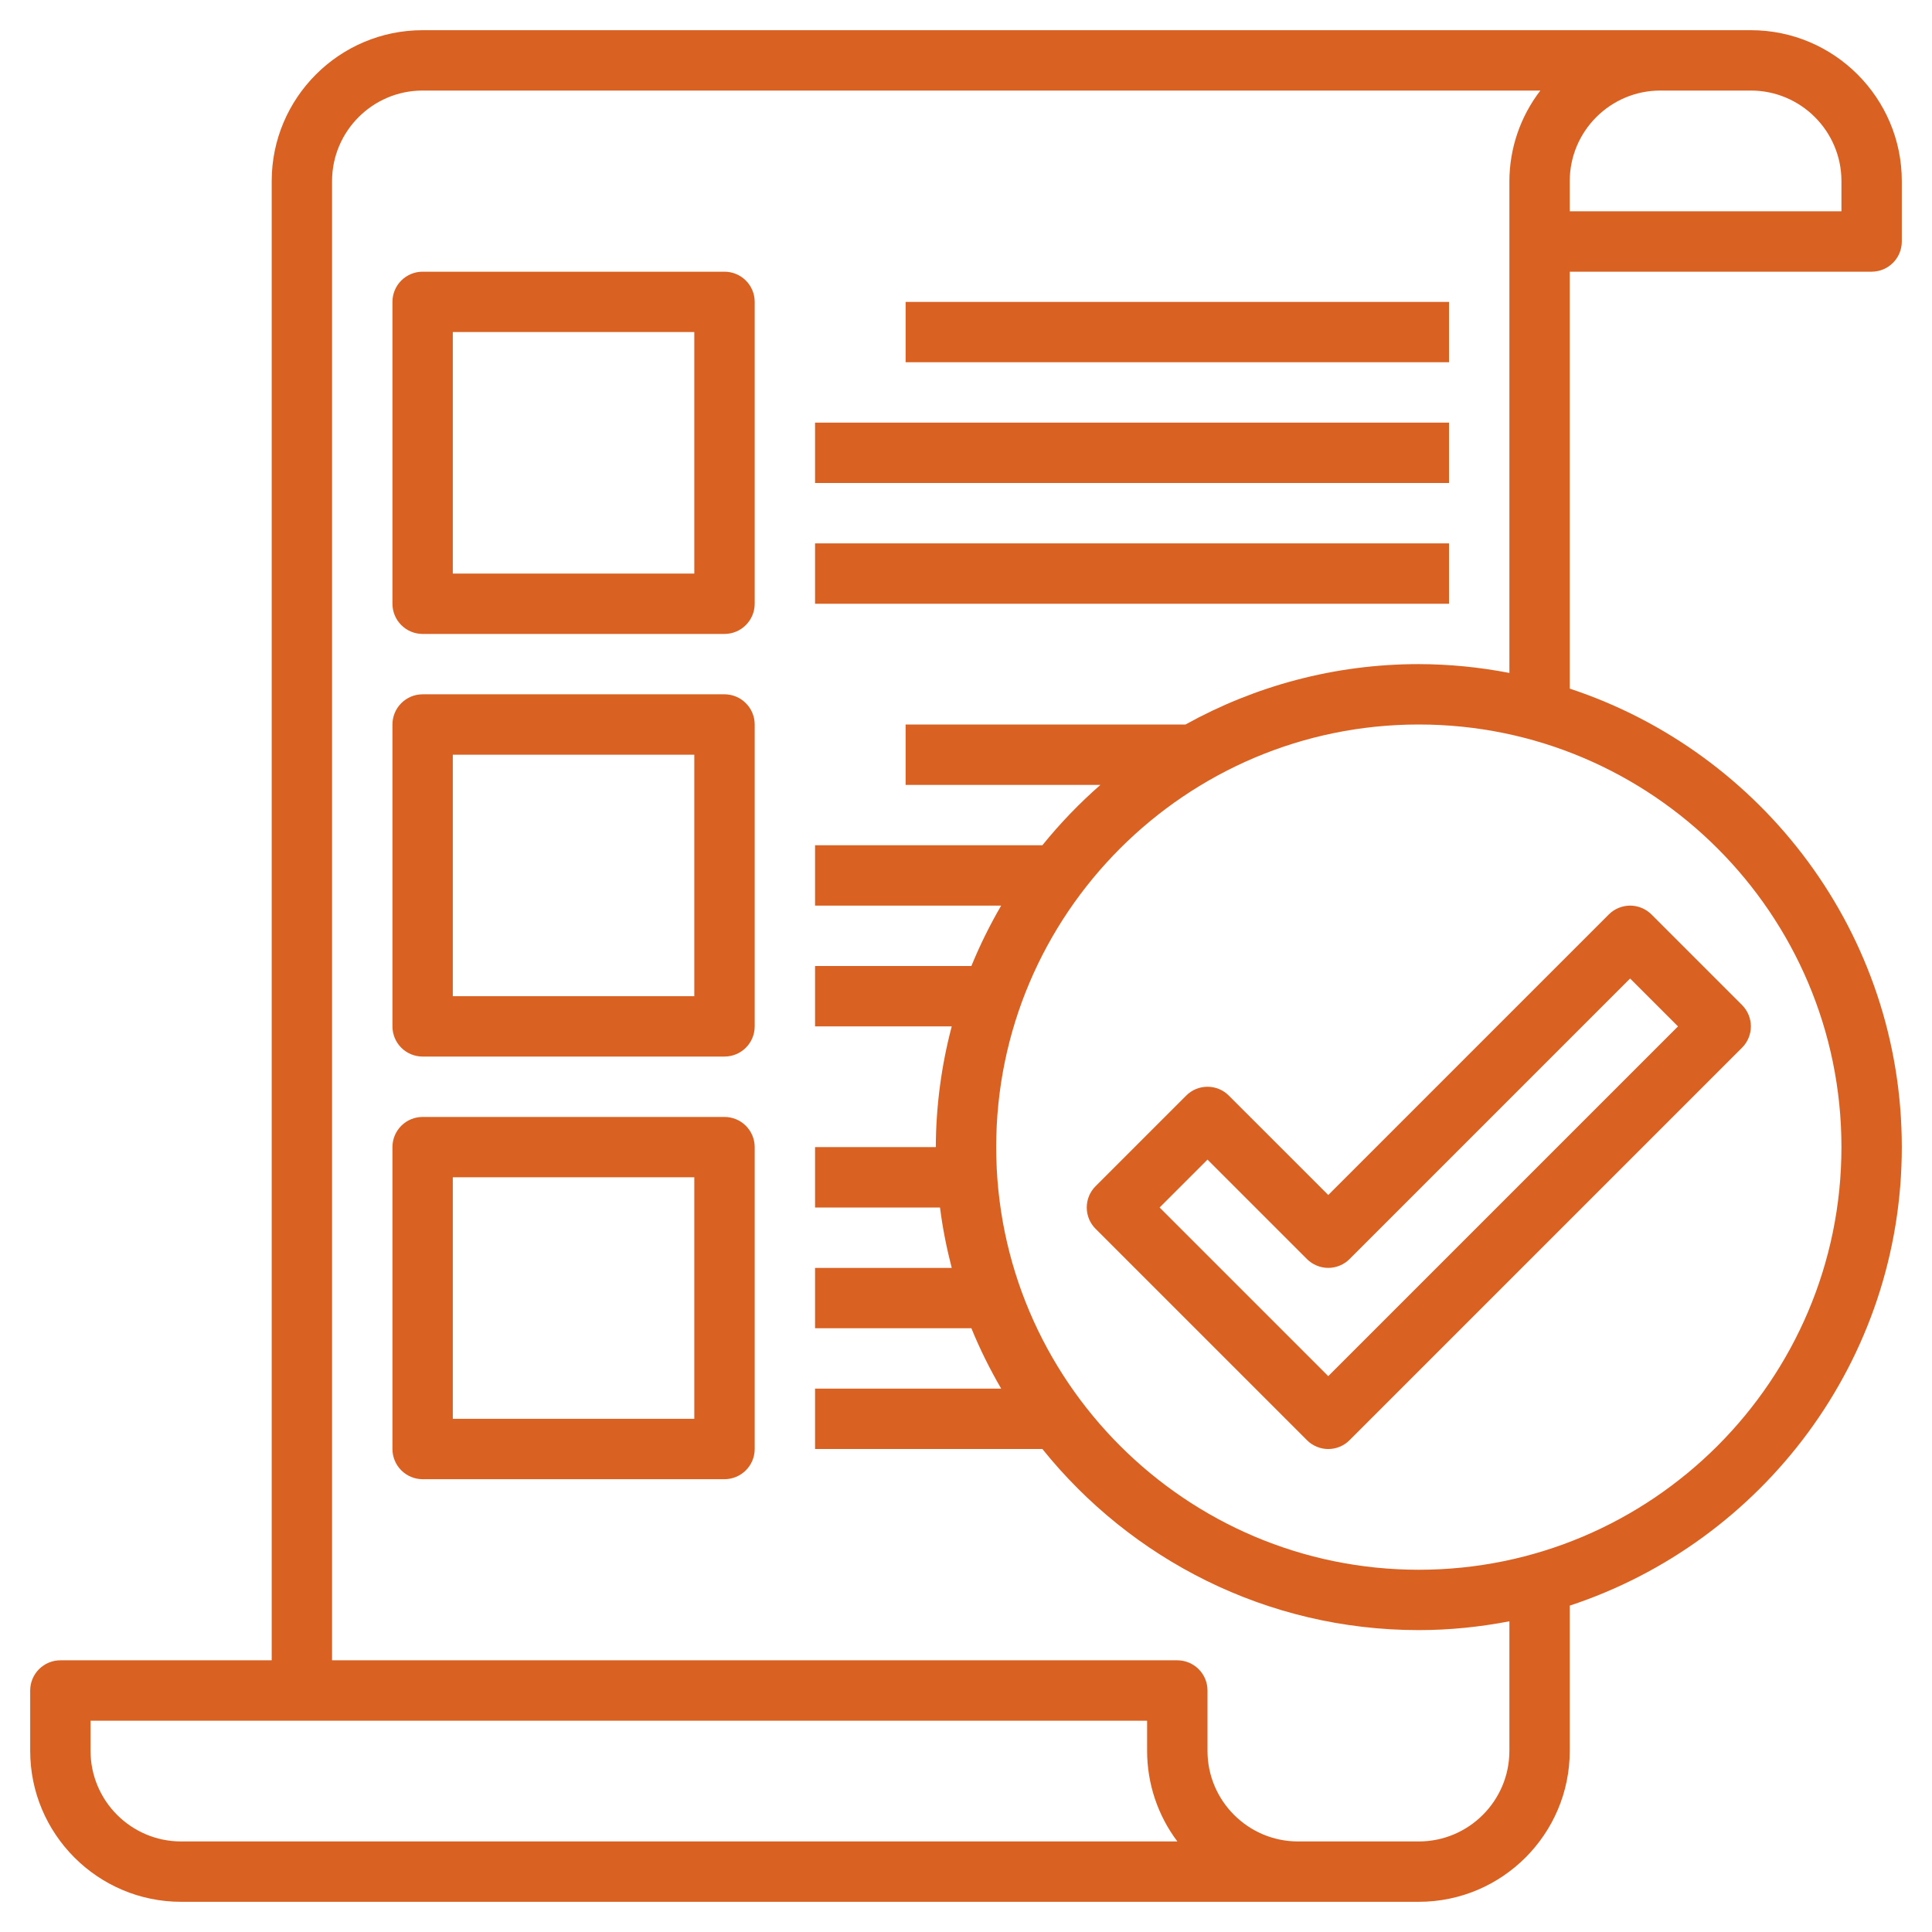 <?xml version="1.0" encoding="UTF-8"?>
<svg xmlns="http://www.w3.org/2000/svg" width="70" height="70" viewBox="0 0 70 70" fill="none">
  <path d="M63.438 1.094H15.312C12.297 1.094 9.844 3.547 9.844 6.562V60.156H2.188C1.897 60.156 1.619 60.272 1.414 60.477C1.209 60.682 1.094 60.96 1.094 61.25V63.438C1.094 66.453 3.547 68.906 6.562 68.906H51.406C54.422 68.906 56.875 66.453 56.875 63.438V58.175C63.852 55.872 68.906 49.301 68.906 41.562C68.906 33.824 63.852 27.253 56.875 24.95V9.844H67.812C68.103 9.844 68.381 9.729 68.586 9.523C68.791 9.318 68.906 9.04 68.906 8.75V6.562C68.906 3.547 66.453 1.094 63.438 1.094ZM6.562 66.719C4.753 66.719 3.281 65.247 3.281 63.438V62.344H41.562V63.438C41.562 64.621 41.946 65.773 42.658 66.719H6.562ZM66.719 41.562C66.719 50.006 59.85 56.875 51.406 56.875C42.962 56.875 36.094 50.006 36.094 41.562C36.094 33.119 42.962 26.25 51.406 26.25C59.85 26.25 66.719 33.119 66.719 41.562ZM51.406 24.062C48.342 24.062 45.461 24.86 42.953 26.25H32.812V28.438H39.87C39.108 29.105 38.404 29.837 37.767 30.625H29.531V32.812H36.274C35.864 33.516 35.503 34.247 35.195 35H29.531V37.188H34.483C34.106 38.615 33.912 40.086 33.906 41.562H29.531V43.75H34.058C34.152 44.496 34.298 45.223 34.483 45.938H29.531V48.125H35.195C35.503 48.883 35.867 49.611 36.274 50.312H29.531V52.5H37.767C40.977 56.495 45.895 59.062 51.406 59.062C52.528 59.062 53.623 58.947 54.688 58.743V63.438C54.688 65.247 53.215 66.719 51.406 66.719H47.031C45.222 66.719 43.75 65.247 43.75 63.438V61.25C43.75 60.96 43.635 60.682 43.43 60.477C43.224 60.272 42.946 60.156 42.656 60.156H12.031V6.562C12.031 4.753 13.503 3.281 15.312 3.281H55.81C55.086 4.222 54.691 5.375 54.688 6.562V24.382C53.606 24.172 52.508 24.065 51.406 24.062ZM66.719 7.656H56.875V6.562C56.875 4.753 58.347 3.281 60.156 3.281H63.438C65.247 3.281 66.719 4.753 66.719 6.562V7.656Z" fill="#D96122"></path>
  <path d="M44.523 39.696C44.422 39.594 44.301 39.513 44.169 39.458C44.036 39.403 43.894 39.375 43.75 39.375C43.606 39.375 43.464 39.403 43.331 39.458C43.199 39.513 43.078 39.594 42.977 39.696L39.696 42.977C39.594 43.078 39.513 43.199 39.458 43.331C39.403 43.464 39.375 43.606 39.375 43.75C39.375 43.894 39.403 44.036 39.458 44.169C39.513 44.301 39.594 44.422 39.696 44.523L47.352 52.179C47.453 52.282 47.574 52.362 47.706 52.417C47.839 52.473 47.981 52.501 48.125 52.501C48.269 52.501 48.411 52.473 48.544 52.417C48.676 52.362 48.797 52.282 48.898 52.179L63.117 37.961C63.219 37.859 63.299 37.739 63.354 37.606C63.409 37.473 63.438 37.331 63.438 37.188C63.438 37.044 63.409 36.902 63.354 36.769C63.299 36.636 63.219 36.516 63.117 36.414L59.836 33.133C59.734 33.031 59.614 32.951 59.481 32.896C59.348 32.841 59.206 32.812 59.062 32.812C58.919 32.812 58.777 32.841 58.644 32.896C58.511 32.951 58.391 33.031 58.289 33.133L48.125 43.297L44.523 39.696ZM59.062 35.453L60.797 37.188L48.125 49.86L42.015 43.75L43.75 42.015L47.352 45.617C47.453 45.719 47.574 45.799 47.706 45.854C47.839 45.909 47.981 45.938 48.125 45.938C48.269 45.938 48.411 45.909 48.544 45.854C48.676 45.799 48.797 45.719 48.898 45.617L59.062 35.453ZM26.25 9.844H15.312C15.022 9.844 14.744 9.959 14.539 10.164C14.334 10.369 14.219 10.647 14.219 10.938V21.875C14.219 22.165 14.334 22.443 14.539 22.648C14.744 22.854 15.022 22.969 15.312 22.969H26.25C26.54 22.969 26.818 22.854 27.023 22.648C27.229 22.443 27.344 22.165 27.344 21.875V10.938C27.344 10.647 27.229 10.369 27.023 10.164C26.818 9.959 26.54 9.844 26.25 9.844ZM25.156 20.781H16.406V12.031H25.156V20.781ZM32.812 10.938H52.5V13.125H32.812V10.938ZM29.531 15.312H52.5V17.5H29.531V15.312ZM29.531 19.688H52.5V21.875H29.531V19.688ZM26.25 25.156H15.312C15.022 25.156 14.744 25.271 14.539 25.477C14.334 25.682 14.219 25.96 14.219 26.25V37.188C14.219 37.478 14.334 37.756 14.539 37.961C14.744 38.166 15.022 38.281 15.312 38.281H26.25C26.54 38.281 26.818 38.166 27.023 37.961C27.229 37.756 27.344 37.478 27.344 37.188V26.25C27.344 25.96 27.229 25.682 27.023 25.477C26.818 25.271 26.54 25.156 26.25 25.156ZM25.156 36.094H16.406V27.344H25.156V36.094ZM26.25 40.469H15.312C15.022 40.469 14.744 40.584 14.539 40.789C14.334 40.994 14.219 41.272 14.219 41.562V52.5C14.219 52.79 14.334 53.068 14.539 53.273C14.744 53.478 15.022 53.594 15.312 53.594H26.25C26.54 53.594 26.818 53.478 27.023 53.273C27.229 53.068 27.344 52.79 27.344 52.5V41.562C27.344 41.272 27.229 40.994 27.023 40.789C26.818 40.584 26.54 40.469 26.25 40.469ZM25.156 51.406H16.406V42.656H25.156V51.406Z" fill="#D96122"></path>
</svg>
